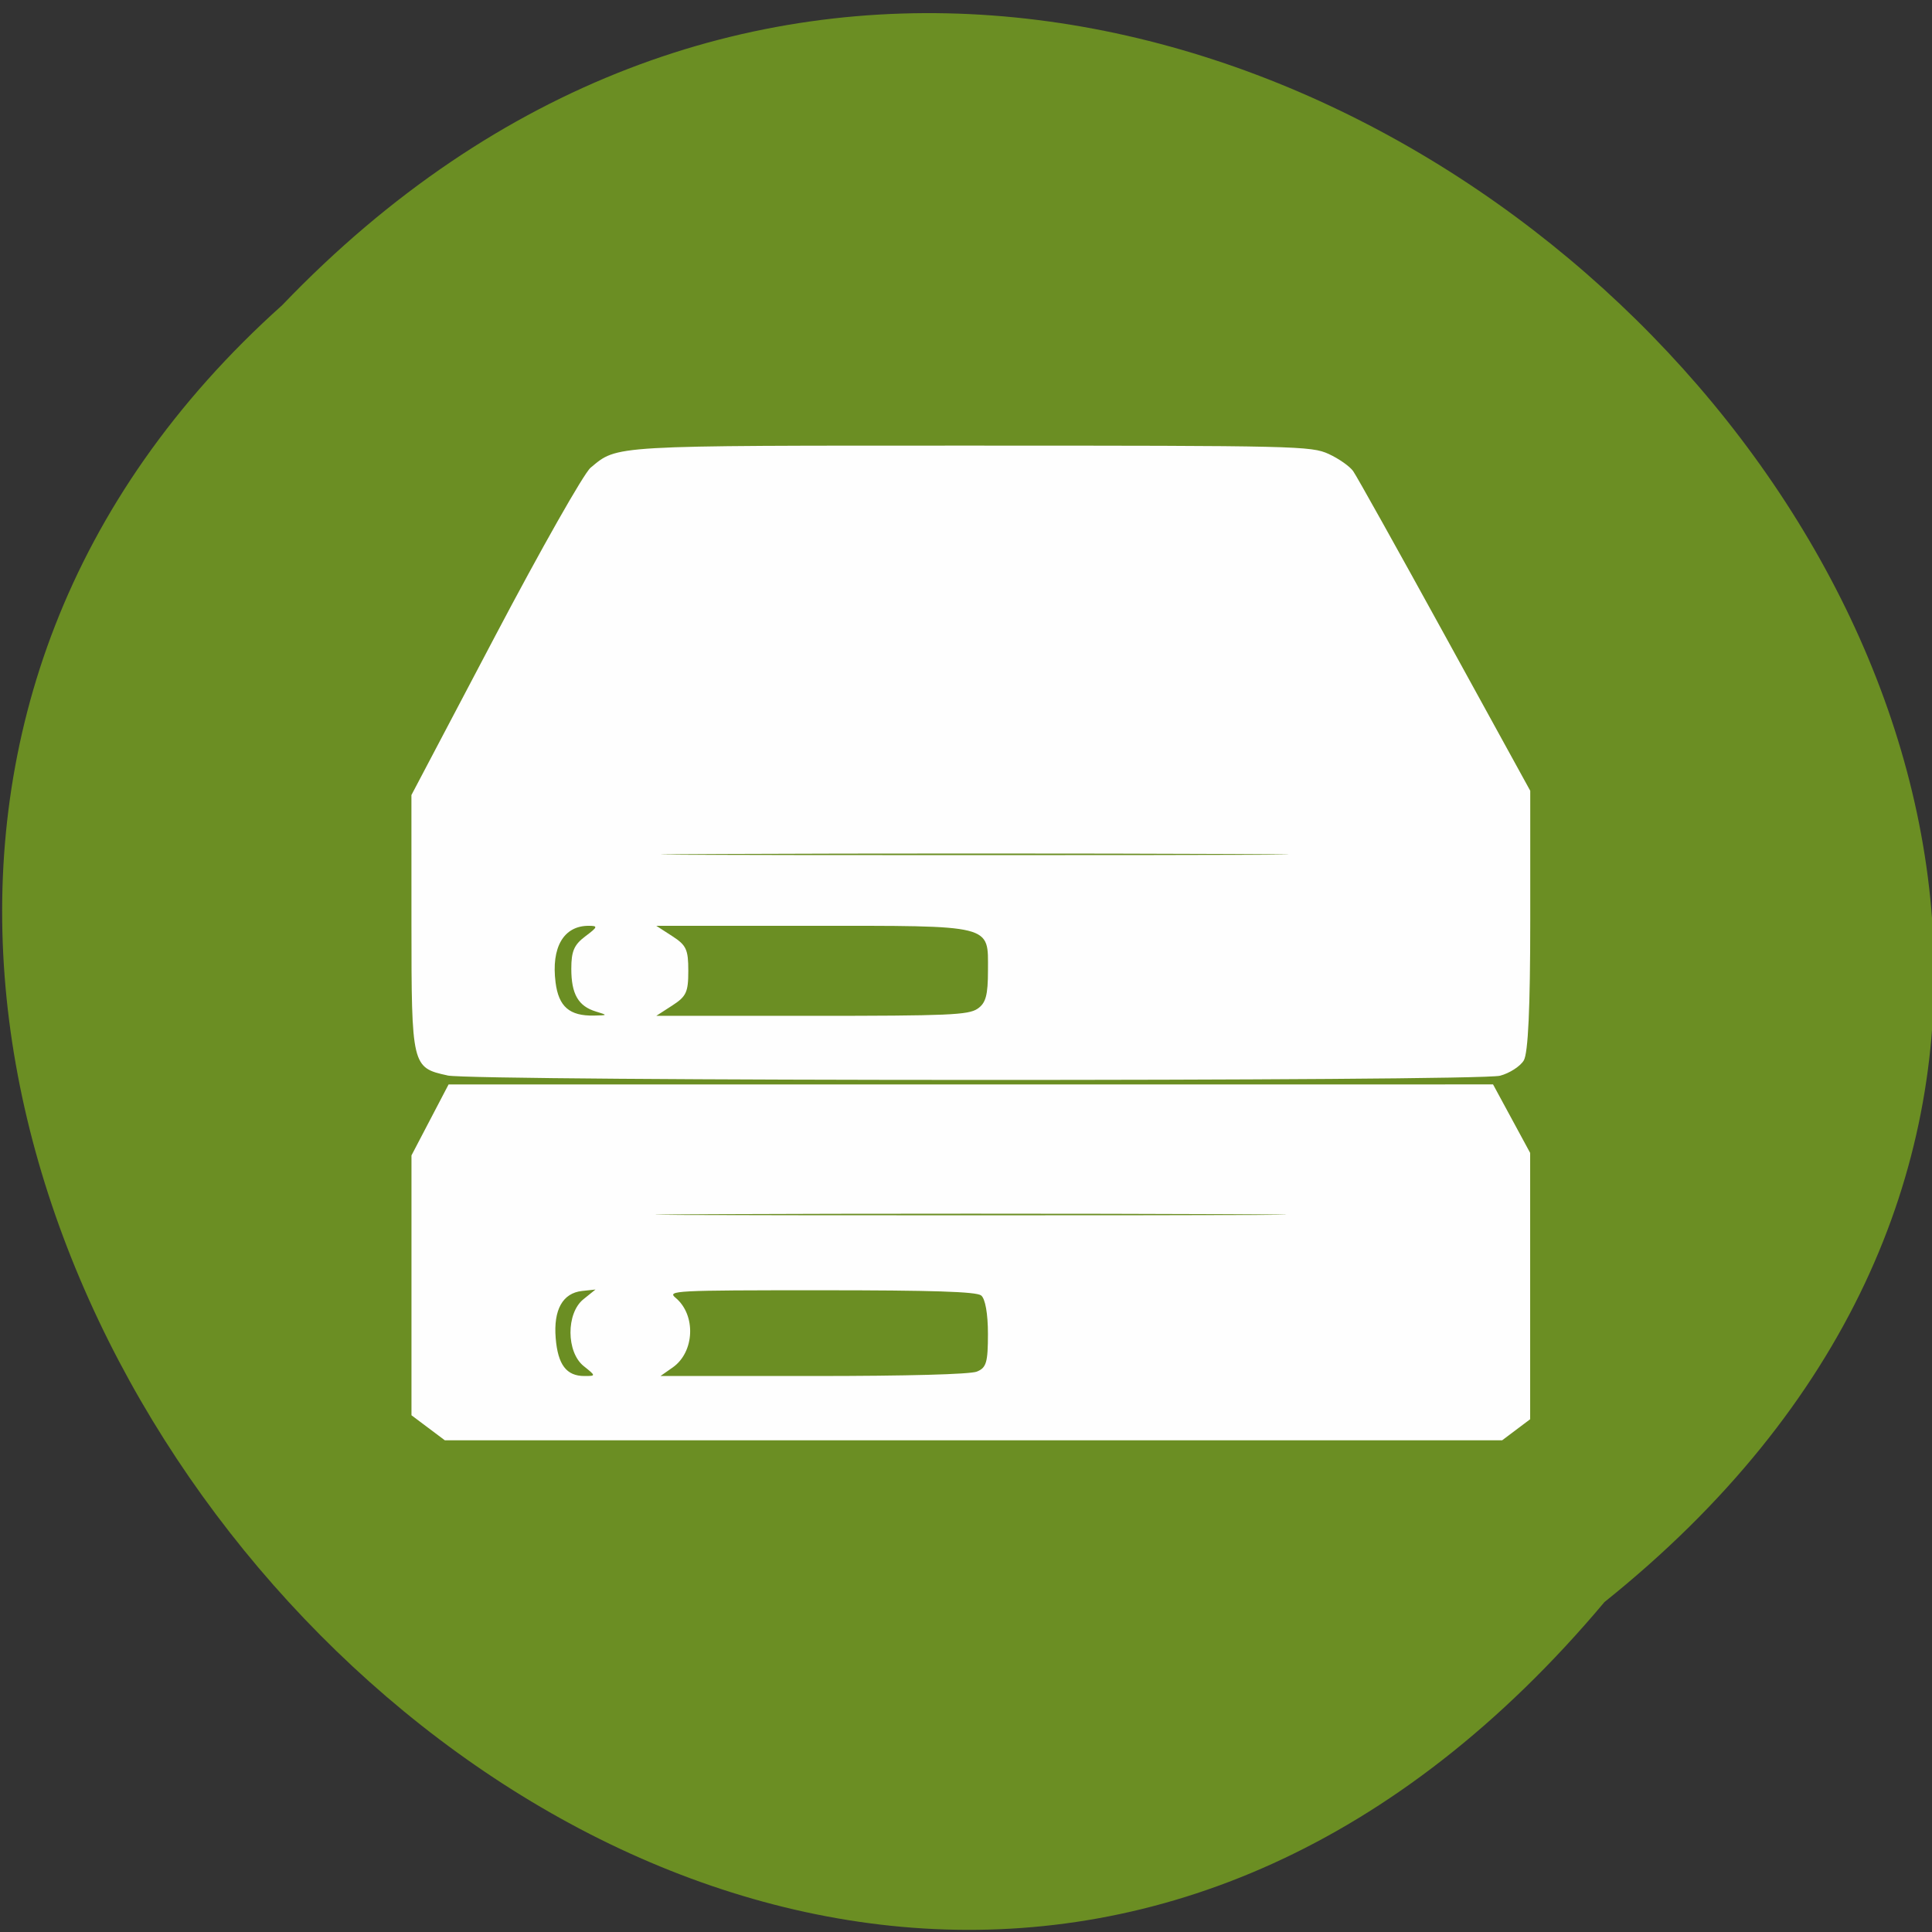 <svg xmlns="http://www.w3.org/2000/svg" xmlns:xlink="http://www.w3.org/1999/xlink" viewBox="0 0 256 256"><rect x="0" y="0" width="256" height="256" fill="#333333" stroke="none"/><defs><path id="0" d="m 245.46 129.52 l -97.89 -96.9 c -5.556 -5.502 -16.222 -11.873 -23.7 -14.16 l -39.518 -12.08 c -7.479 -2.286 -18.1 0.391 -23.599 5.948 l -13.441 13.578 c -5.5 5.559 -14.502 14.653 -20 20.21 l -13.44 13.579 c -5.5 5.558 -8.07 16.206 -5.706 23.658 l 12.483 39.39 c 2.363 7.456 8.843 18.06 14.399 23.556 l 97.89 96.9 c 5.558 5.502 14.605 5.455 20.1 -0.101 l 36.26 -36.63 c 5.504 -5.559 14.503 -14.651 20 -20.21 l 36.26 -36.629 c 5.502 -5.56 5.455 -14.606 -0.101 -20.11 z m -178.09 -50.74 c -7.198 0 -13.03 -5.835 -13.03 -13.03 0 -7.197 5.835 -13.03 13.03 -13.03 7.197 0 13.03 5.835 13.03 13.03 -0.001 7.198 -5.836 13.03 -13.03 13.03 z"/><use id="1" xlink:href="#0"/><clipPath clip-path="url(#2)"><use xlink:href="#0"/></clipPath><clipPath clip-path="url(#2)"><use xlink:href="#0"/></clipPath><clipPath id="2"><use xlink:href="#1"/></clipPath></defs><path d="m 212.6 212.28 c 129.89 -104.02 -60.27 -291.8 -175.21 -171.84 c -115.19 103.23 64.59 303.6 175.21 171.84 z" fill="#6b8e23" color="#000"/><path d="m 56.733 189.19 l -2.211 -1.661 v -17.215 v -17.215 l 2.458 -4.701 l 2.458 -4.701 l 69.2 -0.003 l 69.2 -0.003 l 2.458 4.538 l 2.458 4.538 v 17.645 v 17.645 l -1.856 1.395 l -1.856 1.395 h -70.05 h -70.05 l -2.211 -1.661 z m 20.611 -8.176 c -2.316 -1.852 -2.341 -7 -0.042 -8.853 l 1.602 -1.292 l -1.772 0.19 c -2.57 0.276 -3.809 2.488 -3.5 6.25 0.29 3.527 1.421 5.02 3.805 5.02 1.538 0 1.537 -0.012 -0.093 -1.315 z m 52.1 0.727 c 1.254 -0.504 1.463 -1.22 1.463 -5 0 -2.674 -0.358 -4.68 -0.908 -5.093 -0.661 -0.497 -6.446 -0.682 -21.294 -0.682 -19.366 0 -20.327 0.05 -19.19 0.994 2.737 2.282 2.535 7.195 -0.379 9.235 l -1.62 1.134 h 20.235 c 12.502 0 20.794 -0.225 21.698 -0.588 z m 33.04 -20.859 c -18.615 -0.085 -49.08 -0.085 -67.69 0 -18.615 0.085 -3.385 0.154 33.845 0.154 37.23 0 52.46 -0.069 33.845 -0.154 z m -103.2 -18.384 c -4.709 -1.023 -4.76 -1.241 -4.765 -20.09 l -0.004 -17.06 l 11.07 -21.02 c 6.087 -11.562 11.79 -21.621 12.672 -22.354 3.617 -3 2.343 -2.929 50.54 -2.927 43.08 0.002 44.945 0.046 47.26 1.106 1.325 0.607 2.785 1.63 3.243 2.273 0.458 0.643 5.925 10.436 12.149 21.762 l 11.316 20.593 v 17.16 c 0 11.616 -0.278 17.618 -0.86 18.579 -0.473 0.78 -1.885 1.687 -3.138 2.02 -2.913 0.763 -135.96 0.732 -139.48 -0.033 z m 19.68 -8.465 c -2.337 -0.707 -3.264 -2.317 -3.264 -5.666 0 -2.326 0.37 -3.182 1.856 -4.298 1.665 -1.251 1.71 -1.395 0.432 -1.395 -3.304 0 -4.966 2.857 -4.371 7.512 0.409 3.201 1.844 4.443 5.063 4.383 1.869 -0.035 1.879 -0.053 0.283 -0.536 z m 50.564 -0.368 c 1.099 -0.747 1.383 -1.791 1.383 -5.081 0 -6.14 0.92 -5.91 -23.656 -5.91 h -20.295 l 2.122 1.371 c 1.861 1.203 2.122 1.767 2.122 4.594 0 2.827 -0.261 3.392 -2.122 4.594 l -2.122 1.371 h 20.592 c 18.1 0 20.76 -0.114 21.975 -0.94 z m 33.395 -20.507 c -18.376 -0.085 -48.666 -0.085 -67.31 0 -18.646 0.085 -3.612 0.154 33.41 0.154 37.02 0 52.28 -0.069 33.902 -0.154 z" fill="#fefefe"/></svg>